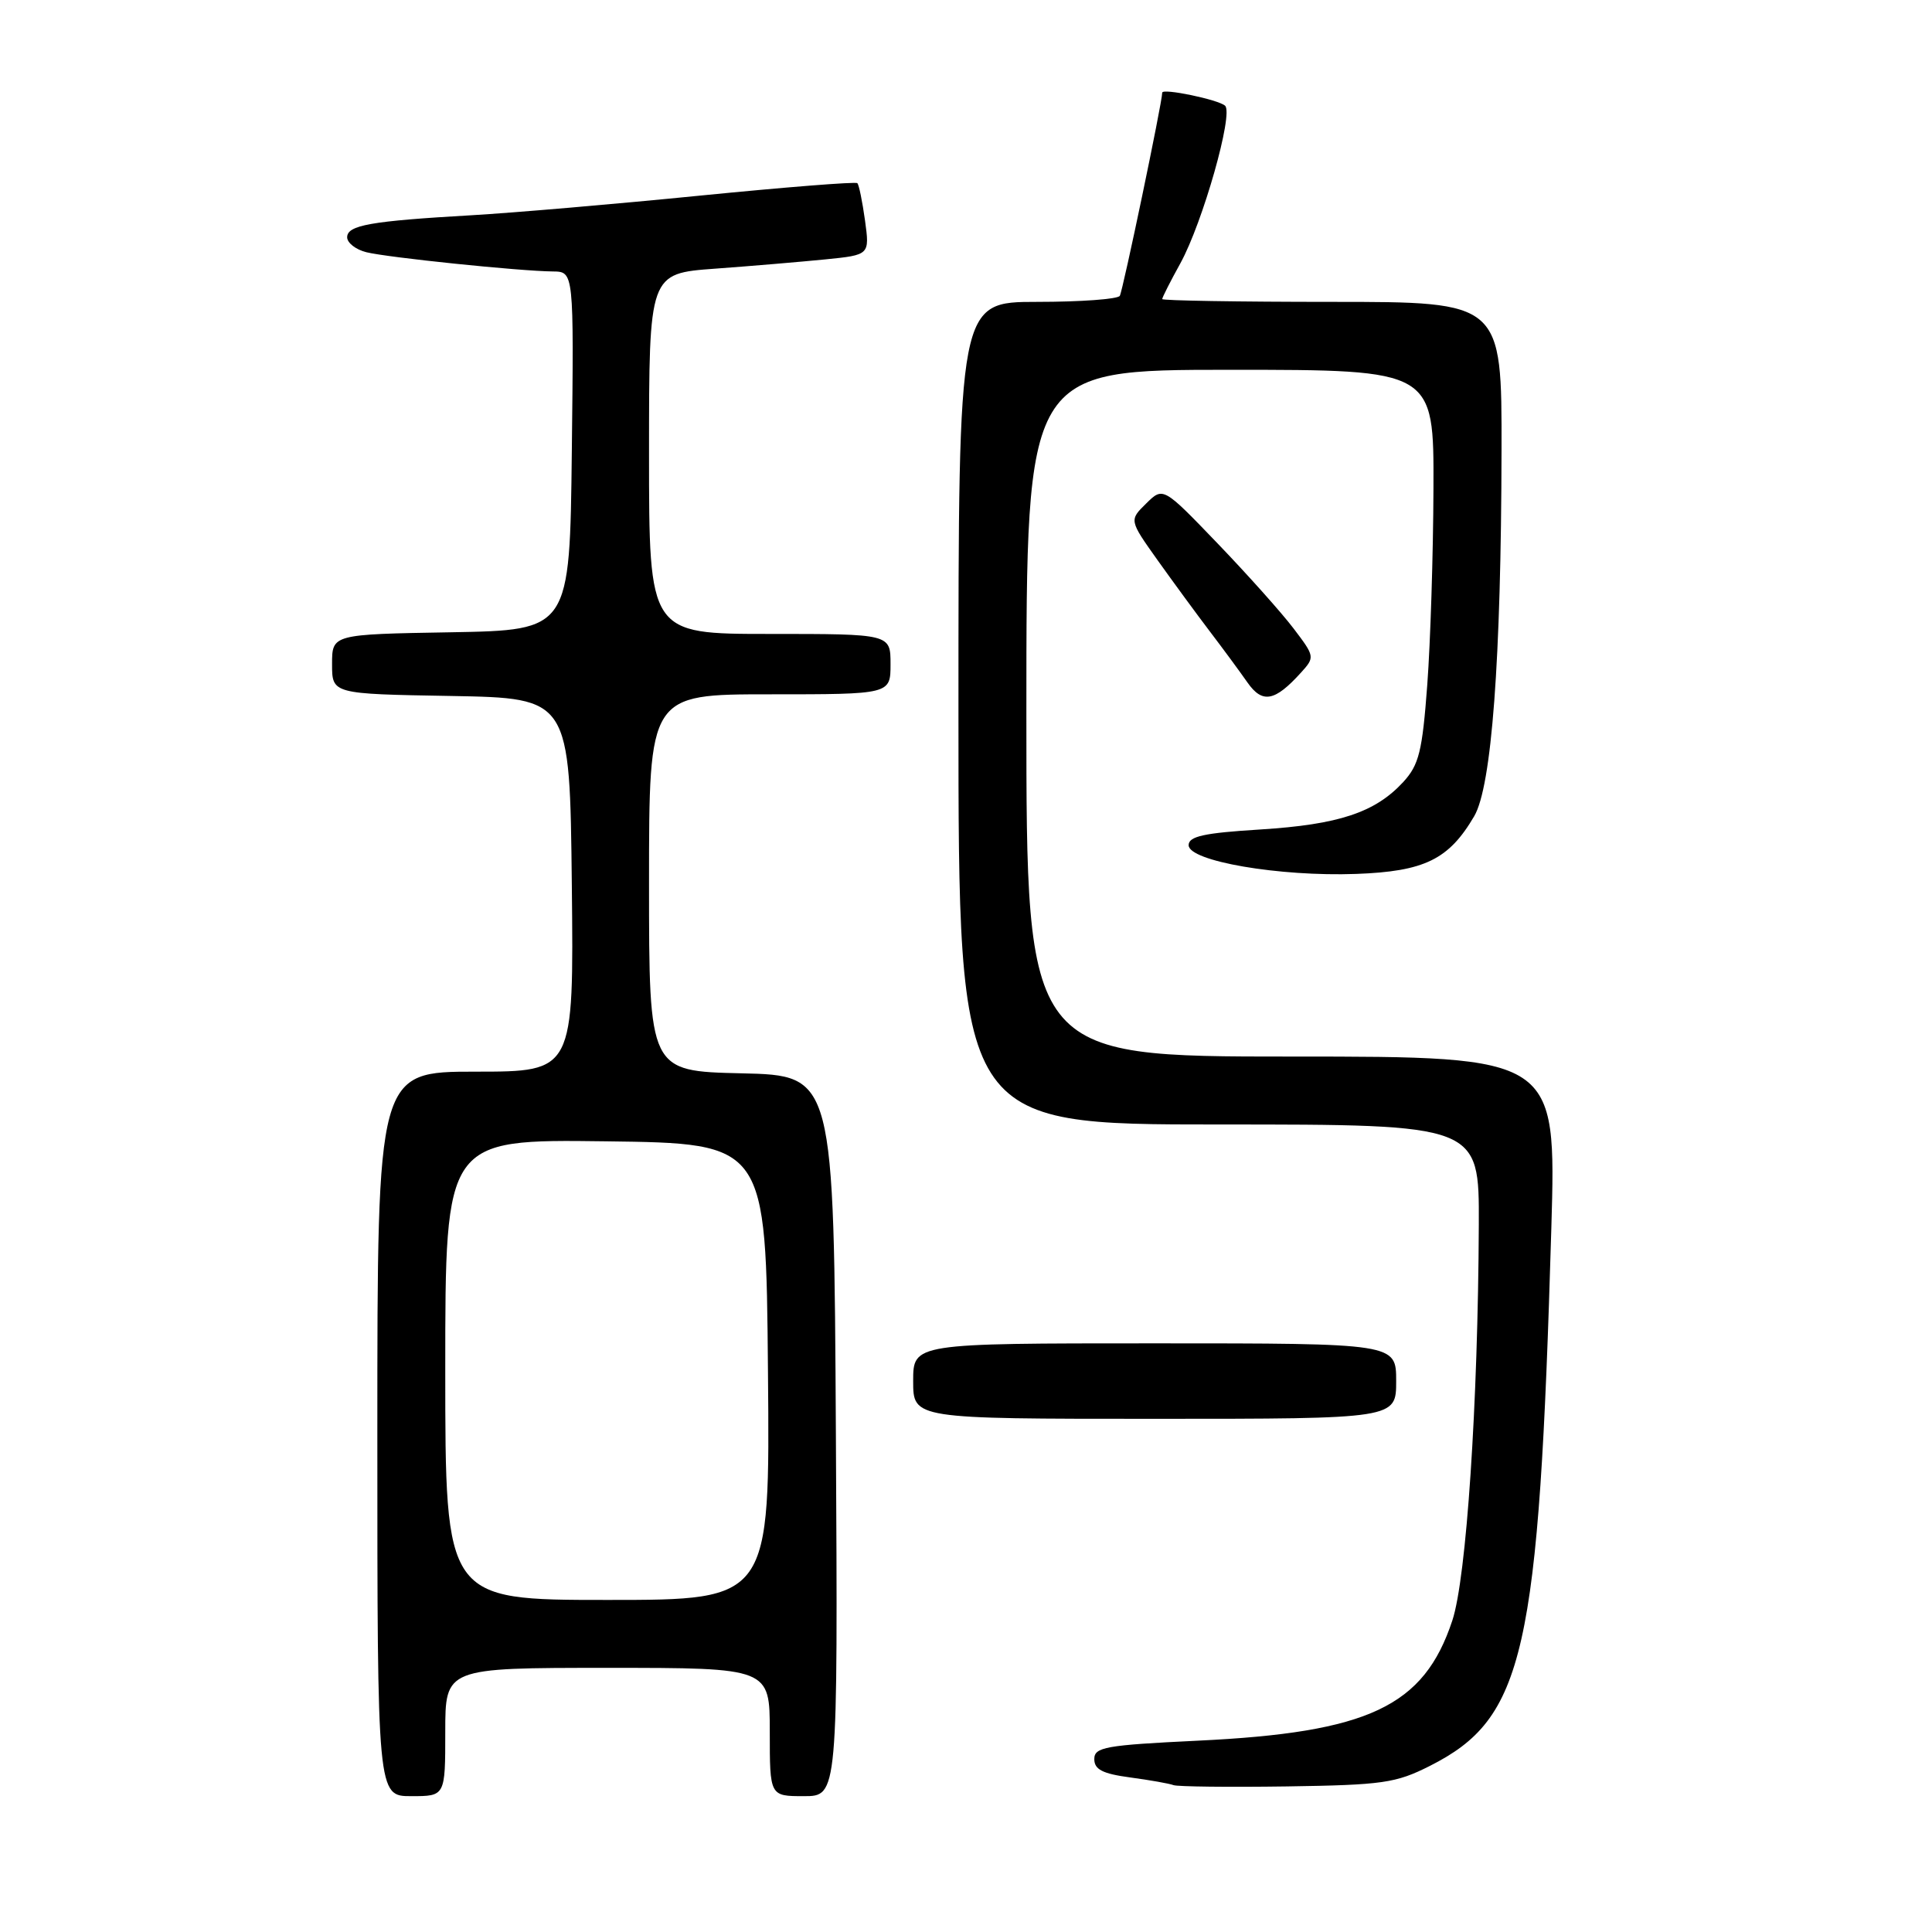 <?xml version="1.0" encoding="UTF-8" standalone="no"?>
<!DOCTYPE svg PUBLIC "-//W3C//DTD SVG 1.1//EN" "http://www.w3.org/Graphics/SVG/1.1/DTD/svg11.dtd" >
<svg xmlns="http://www.w3.org/2000/svg" xmlns:xlink="http://www.w3.org/1999/xlink" version="1.1" viewBox="0 0 256 256">
 <g >
 <path fill="currentColor"
d=" M 59.00 229.50 C 59.00 221.00 59.00 221.00 80.50 221.00 C 102.00 221.00 102.00 221.00 102.00 229.50 C 102.00 238.00 102.00 238.00 106.51 238.00 C 111.02 238.00 111.02 238.00 110.76 190.25 C 110.50 142.50 110.50 142.50 98.25 142.22 C 86.00 141.94 86.00 141.94 86.00 116.97 C 86.00 92.00 86.00 92.00 102.00 92.00 C 118.00 92.00 118.00 92.00 118.00 88.00 C 118.00 84.00 118.00 84.00 102.00 84.00 C 86.00 84.00 86.00 84.00 86.00 60.12 C 86.00 36.24 86.00 36.24 94.75 35.60 C 99.56 35.25 106.14 34.69 109.37 34.37 C 115.24 33.78 115.24 33.78 114.62 29.22 C 114.27 26.71 113.82 24.48 113.60 24.27 C 113.39 24.06 104.06 24.80 92.86 25.91 C 81.66 27.03 68.00 28.20 62.50 28.52 C 49.09 29.29 46.00 29.84 46.00 31.44 C 46.00 32.18 47.14 33.07 48.54 33.42 C 51.34 34.12 68.87 35.93 73.27 35.97 C 76.04 36.00 76.04 36.00 75.77 59.75 C 75.50 83.50 75.50 83.50 59.75 83.78 C 44.00 84.05 44.00 84.05 44.00 88.00 C 44.00 91.95 44.00 91.95 59.75 92.22 C 75.50 92.50 75.50 92.50 75.77 117.25 C 76.03 142.00 76.03 142.00 63.02 142.00 C 50.00 142.00 50.00 142.00 50.00 190.00 C 50.00 238.00 50.00 238.00 54.50 238.00 C 59.00 238.00 59.00 238.00 59.00 229.50 Z  M 189.45 234.00 C 202.00 227.66 203.91 219.20 205.56 162.75 C 206.22 140.00 206.22 140.00 171.11 140.00 C 136.00 140.00 136.00 140.00 136.00 94.50 C 136.00 49.00 136.00 49.00 163.00 49.00 C 190.00 49.00 190.00 49.00 189.94 64.75 C 189.91 73.41 189.54 85.11 189.12 90.75 C 188.46 99.61 188.02 101.35 185.93 103.63 C 182.21 107.66 177.39 109.26 167.00 109.91 C 159.52 110.37 157.50 110.82 157.50 111.99 C 157.50 114.11 169.51 116.17 179.68 115.80 C 188.75 115.47 191.98 113.89 195.34 108.15 C 197.66 104.19 198.91 87.45 198.96 59.75 C 199.00 40.00 199.00 40.00 176.50 40.00 C 164.12 40.00 154.00 39.83 154.00 39.63 C 154.00 39.42 155.08 37.28 156.41 34.88 C 159.37 29.49 163.47 15.05 162.33 14.01 C 161.45 13.20 154.00 11.65 154.00 12.28 C 154.00 13.56 148.78 38.54 148.38 39.20 C 148.11 39.64 143.18 40.00 137.44 40.00 C 127.00 40.00 127.00 40.00 127.00 94.50 C 127.00 149.00 127.00 149.00 161.50 149.00 C 196.00 149.00 196.00 149.00 195.95 162.25 C 195.85 186.01 194.31 209.09 192.44 214.73 C 188.67 226.12 181.37 229.57 158.69 230.65 C 146.47 231.24 145.00 231.50 145.00 233.09 C 145.00 234.47 146.10 235.03 149.75 235.52 C 152.36 235.87 154.95 236.33 155.50 236.54 C 156.05 236.74 162.80 236.82 170.50 236.71 C 183.22 236.52 184.95 236.27 189.45 234.00 Z  M 185.00 183.00 C 185.00 178.00 185.00 178.00 153.00 178.00 C 121.00 178.00 121.00 178.00 121.00 183.00 C 121.00 188.00 121.00 188.00 153.00 188.00 C 185.00 188.00 185.00 188.00 185.00 183.00 Z  M 172.40 89.11 C 174.24 87.08 174.22 86.98 171.40 83.27 C 169.83 81.20 165.29 76.12 161.33 72.00 C 154.12 64.50 154.12 64.50 151.87 66.72 C 149.62 68.93 149.62 68.93 153.38 74.22 C 155.45 77.12 158.57 81.38 160.32 83.68 C 162.07 85.98 164.31 89.02 165.30 90.44 C 167.28 93.26 168.92 92.96 172.40 89.11 Z  M 59.00 181.48 C 59.00 150.96 59.00 150.96 80.25 151.23 C 101.50 151.50 101.50 151.50 101.76 181.75 C 102.03 212.00 102.03 212.00 80.51 212.00 C 59.00 212.00 59.00 212.00 59.00 181.48 Z "/>
</g>
</svg>